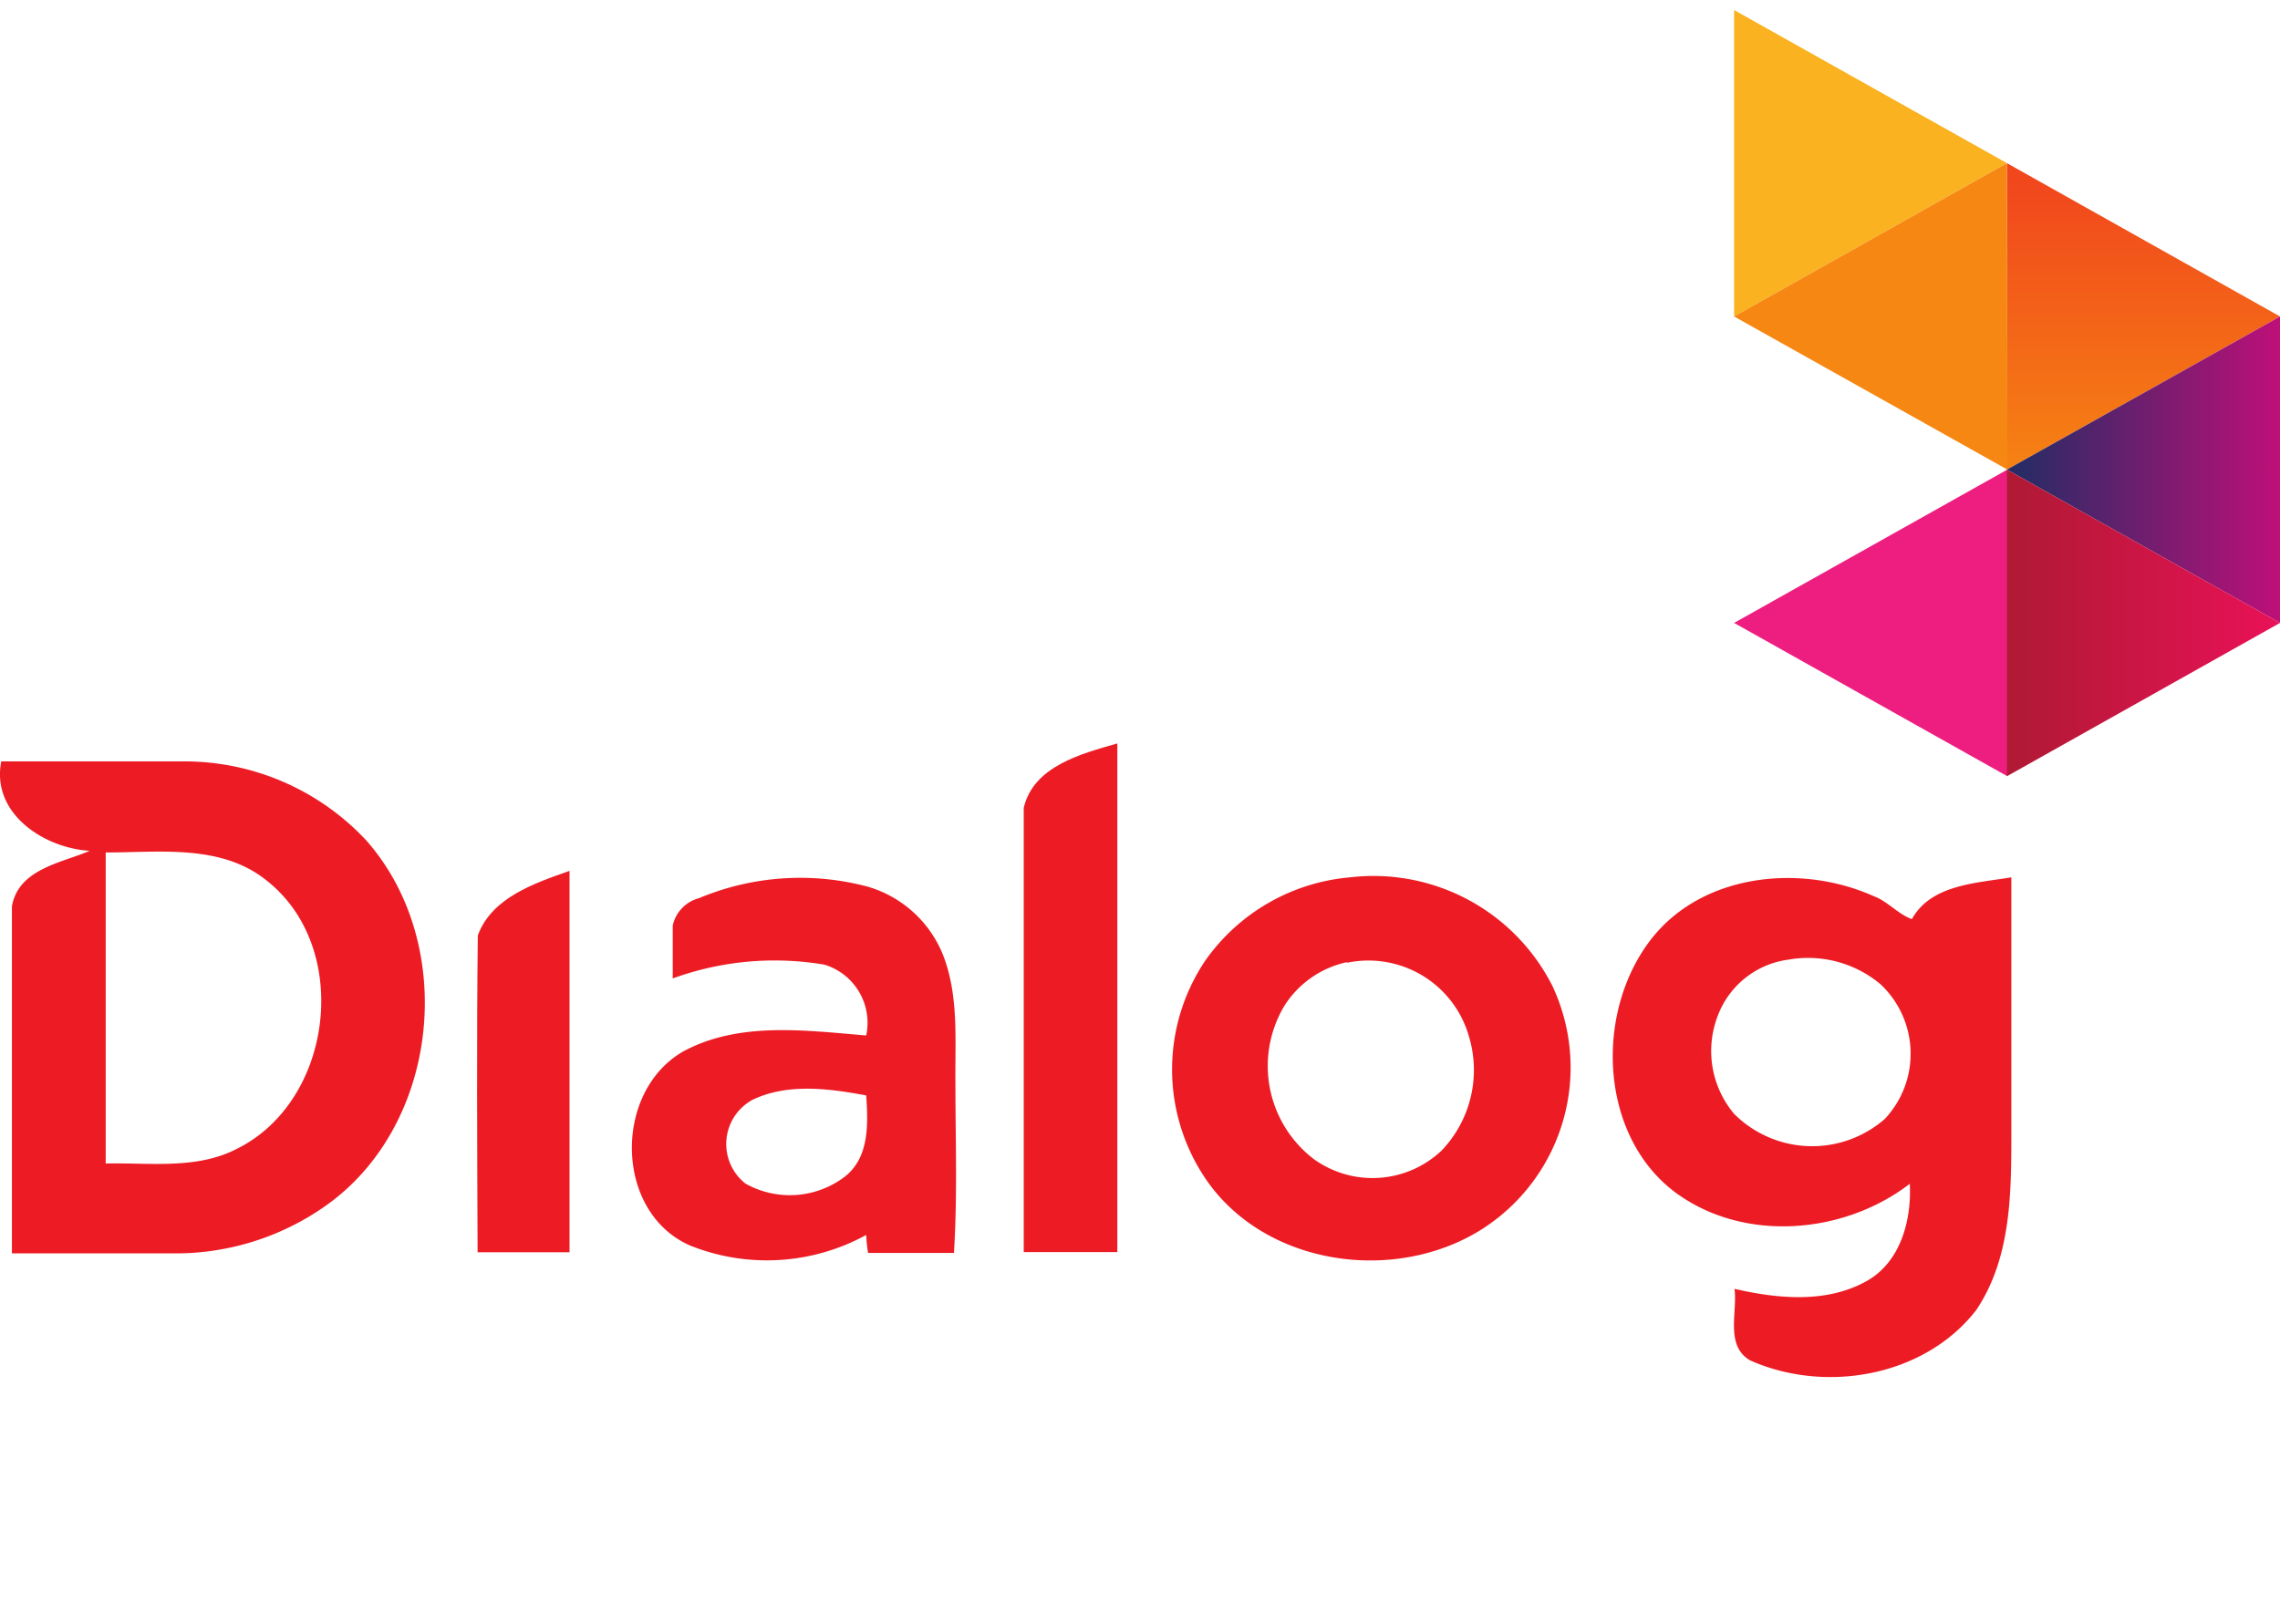 <svg xmlns="http://www.w3.org/2000/svg" xmlns:xlink="http://www.w3.org/1999/xlink" viewBox="0 0 109.13 77.76"><defs><style>.cls-1{fill:#231f20;opacity:0;}.cls-2{fill:#ed1c24;}.cls-3{fill:url(#linear-gradient);}.cls-4{fill:url(#linear-gradient-2);}.cls-5{fill:#ee1e80;}.cls-6{fill:#fab220;}.cls-7{fill:#f68712;}.cls-8{fill:url(#linear-gradient-3);}</style><linearGradient id="linear-gradient" x1="490.59" y1="347.58" x2="490.59" y2="348.37" gradientTransform="translate(-8128.9 -6536.17) scale(16.78 18.83)" gradientUnits="userSpaceOnUse"><stop offset="0" stop-color="#f1471d"/><stop offset="1" stop-color="#f68712"/></linearGradient><linearGradient id="linear-gradient-2" x1="490.2" y1="347.86" x2="490.98" y2="347.86" gradientTransform="translate(-8128.9 -6526.42) scale(16.78 18.83)" gradientUnits="userSpaceOnUse"><stop offset="0" stop-color="#292b66"/><stop offset="1" stop-color="#c60e79"/></linearGradient><linearGradient id="linear-gradient-3" x1="490.2" y1="347.75" x2="490.97" y2="347.75" gradientTransform="translate(-8128.9 -6518.26) scale(16.78 18.83)" gradientUnits="userSpaceOnUse"><stop offset="0" stop-color="#b21935"/><stop offset="1" stop-color="#ec1159"/></linearGradient></defs><g id="Layer_2" data-name="Layer 2"><g id="Layer_1-2" data-name="Layer 1"><g id="dialog"><rect class="cls-1" width="109.13" height="77.76"/><g id="_ed1c24ff" data-name="#ed1c24ff"><path id="svg_13" data-name="svg 13" class="cls-2" d="M49,38.67c.47-2,2.77-2.59,4.48-3.08,0,8.12,0,16.23,0,24.35H49C49,52.86,49,45.76,49,38.67Z"/><path id="svg_14" data-name="svg 14" class="cls-2" d="M.06,36.45c2.9,0,5.81,0,8.71,0a11.89,11.89,0,0,1,8.75,3.77c4.43,5,3.53,13.72-2,17.55A12.45,12.45,0,0,1,8.14,60c-2.52,0-5.05,0-7.57,0q0-8.31,0-16.61C.88,41.58,3,41.3,4.29,40.73,2.1,40.6-.43,38.94.06,36.45m5,4.36c0,5,0,9.93,0,14.89,2.1-.05,4.35.3,6.29-.71,4.61-2.29,5.5-9.62,1.42-12.83C10.6,40.4,7.66,40.81,5.06,40.81Z"/><path id="svg_15" data-name="svg 15" class="cls-2" d="M22.87,44.78c.67-1.82,2.72-2.5,4.39-3.09q0,9.14,0,18.26c-1.47,0-2.94,0-4.4,0C22.84,54.9,22.81,49.84,22.87,44.78Z"/><path id="svg_16" data-name="svg 16" class="cls-2" d="M33.45,43a12.54,12.54,0,0,1,8.06-.56,5.56,5.56,0,0,1,3.66,3.36c.72,1.92.54,4,.56,6,0,2.73.1,5.46-.07,8.18q-2.05,0-4.11,0a6.44,6.44,0,0,1-.09-.86,9.89,9.89,0,0,1-8.42.51c-3.64-1.58-3.7-7.38-.33-9.3,2.67-1.44,5.85-1,8.75-.76a2.91,2.91,0,0,0-2-3.39,14.26,14.26,0,0,0-7.26.66c0-.84,0-1.69,0-2.53A1.73,1.73,0,0,1,33.45,43M36,52.66a2.41,2.41,0,0,0-.32,4,4.34,4.34,0,0,0,4.78-.35c1.16-.93,1.09-2.53,1-3.87C39.68,52.11,37.68,51.84,36,52.66Z"/><path id="svg_17" data-name="svg 17" class="cls-2" d="M64.62,42a9.6,9.6,0,0,1,9.67,5.17A9.18,9.18,0,0,1,71,58.8c-4.12,2.66-10.3,1.85-13.2-2.23A9.34,9.34,0,0,1,57.68,46,9.46,9.46,0,0,1,64.62,42m-.15,4.06a4.73,4.73,0,0,0-3,2.1,5.61,5.61,0,0,0,1.43,7.34A4.81,4.81,0,0,0,69,55.08a5.58,5.58,0,0,0,1.29-5.53A5,5,0,0,0,64.47,46.09Z"/><path id="svg_18" data-name="svg 18" class="cls-2" d="M79,45c2.45-3.19,7.18-3.67,10.68-2.1.68.25,1.16.86,1.83,1.1.92-1.66,3.09-1.72,4.76-2,0,4.07,0,8.15,0,12.23,0,2.88,0,6-1.69,8.5-2.48,3.18-7.22,4-10.82,2.39-1.2-.71-.59-2.29-.74-3.42,2.1.48,4.45.71,6.39-.41,1.58-.93,2.09-2.91,2-4.62-3.17,2.44-8,2.84-11.28.37C76.56,54.31,76.32,48.5,79,45m6.68.93a4.2,4.2,0,0,0-3.48,2.75,4.67,4.67,0,0,0,.8,4.64,5.28,5.28,0,0,0,7.22.24A4.56,4.56,0,0,0,90,47.11,5.4,5.4,0,0,0,85.66,45.93Z"/></g><g id="svg_85" data-name="svg 85"><g id="svg_84" data-name="svg 84"><g id="svg_69" data-name="svg 69"><g id="svg_70" data-name="svg 70"><g id="svg_71" data-name="svg 71"><path id="svg_72" data-name="svg 72" class="cls-3" d="M96.06,22.48l13.07-7.33L96.06,7.81Z"/></g></g></g><g id="svg_63" data-name="svg 63"><g id="svg_64" data-name="svg 64"><g id="svg_65" data-name="svg 65"><g id="svg_66" data-name="svg 66"><path id="svg_67" data-name="svg 67" class="cls-4" d="M96.06,22.48h0l13.07,7.34V15.15h0Z"/></g></g></g></g><g id="svg_61" data-name="svg 61"><path id="svg_62" data-name="svg 62" class="cls-5" d="M83,29.82l13.08,7.34V22.48Z"/></g><g id="svg_59" data-name="svg 59"><path id="svg_60" data-name="svg 60" class="cls-6" d="M83,.48V15.15L96.06,7.81Z"/></g><g id="svg_57" data-name="svg 57"><path id="svg_58" data-name="svg 58" class="cls-7" d="M96.06,7.81h0L83,15.15l13.08,7.33Z"/></g><g id="svg_52" data-name="svg 52"><g id="svg_53" data-name="svg 53"><g id="svg_54" data-name="svg 54"><path id="svg_55" data-name="svg 55" class="cls-8" d="M96.06,37.16l13.07-7.34L96.06,22.48Z"/></g></g></g></g></g></g></g></g></svg>